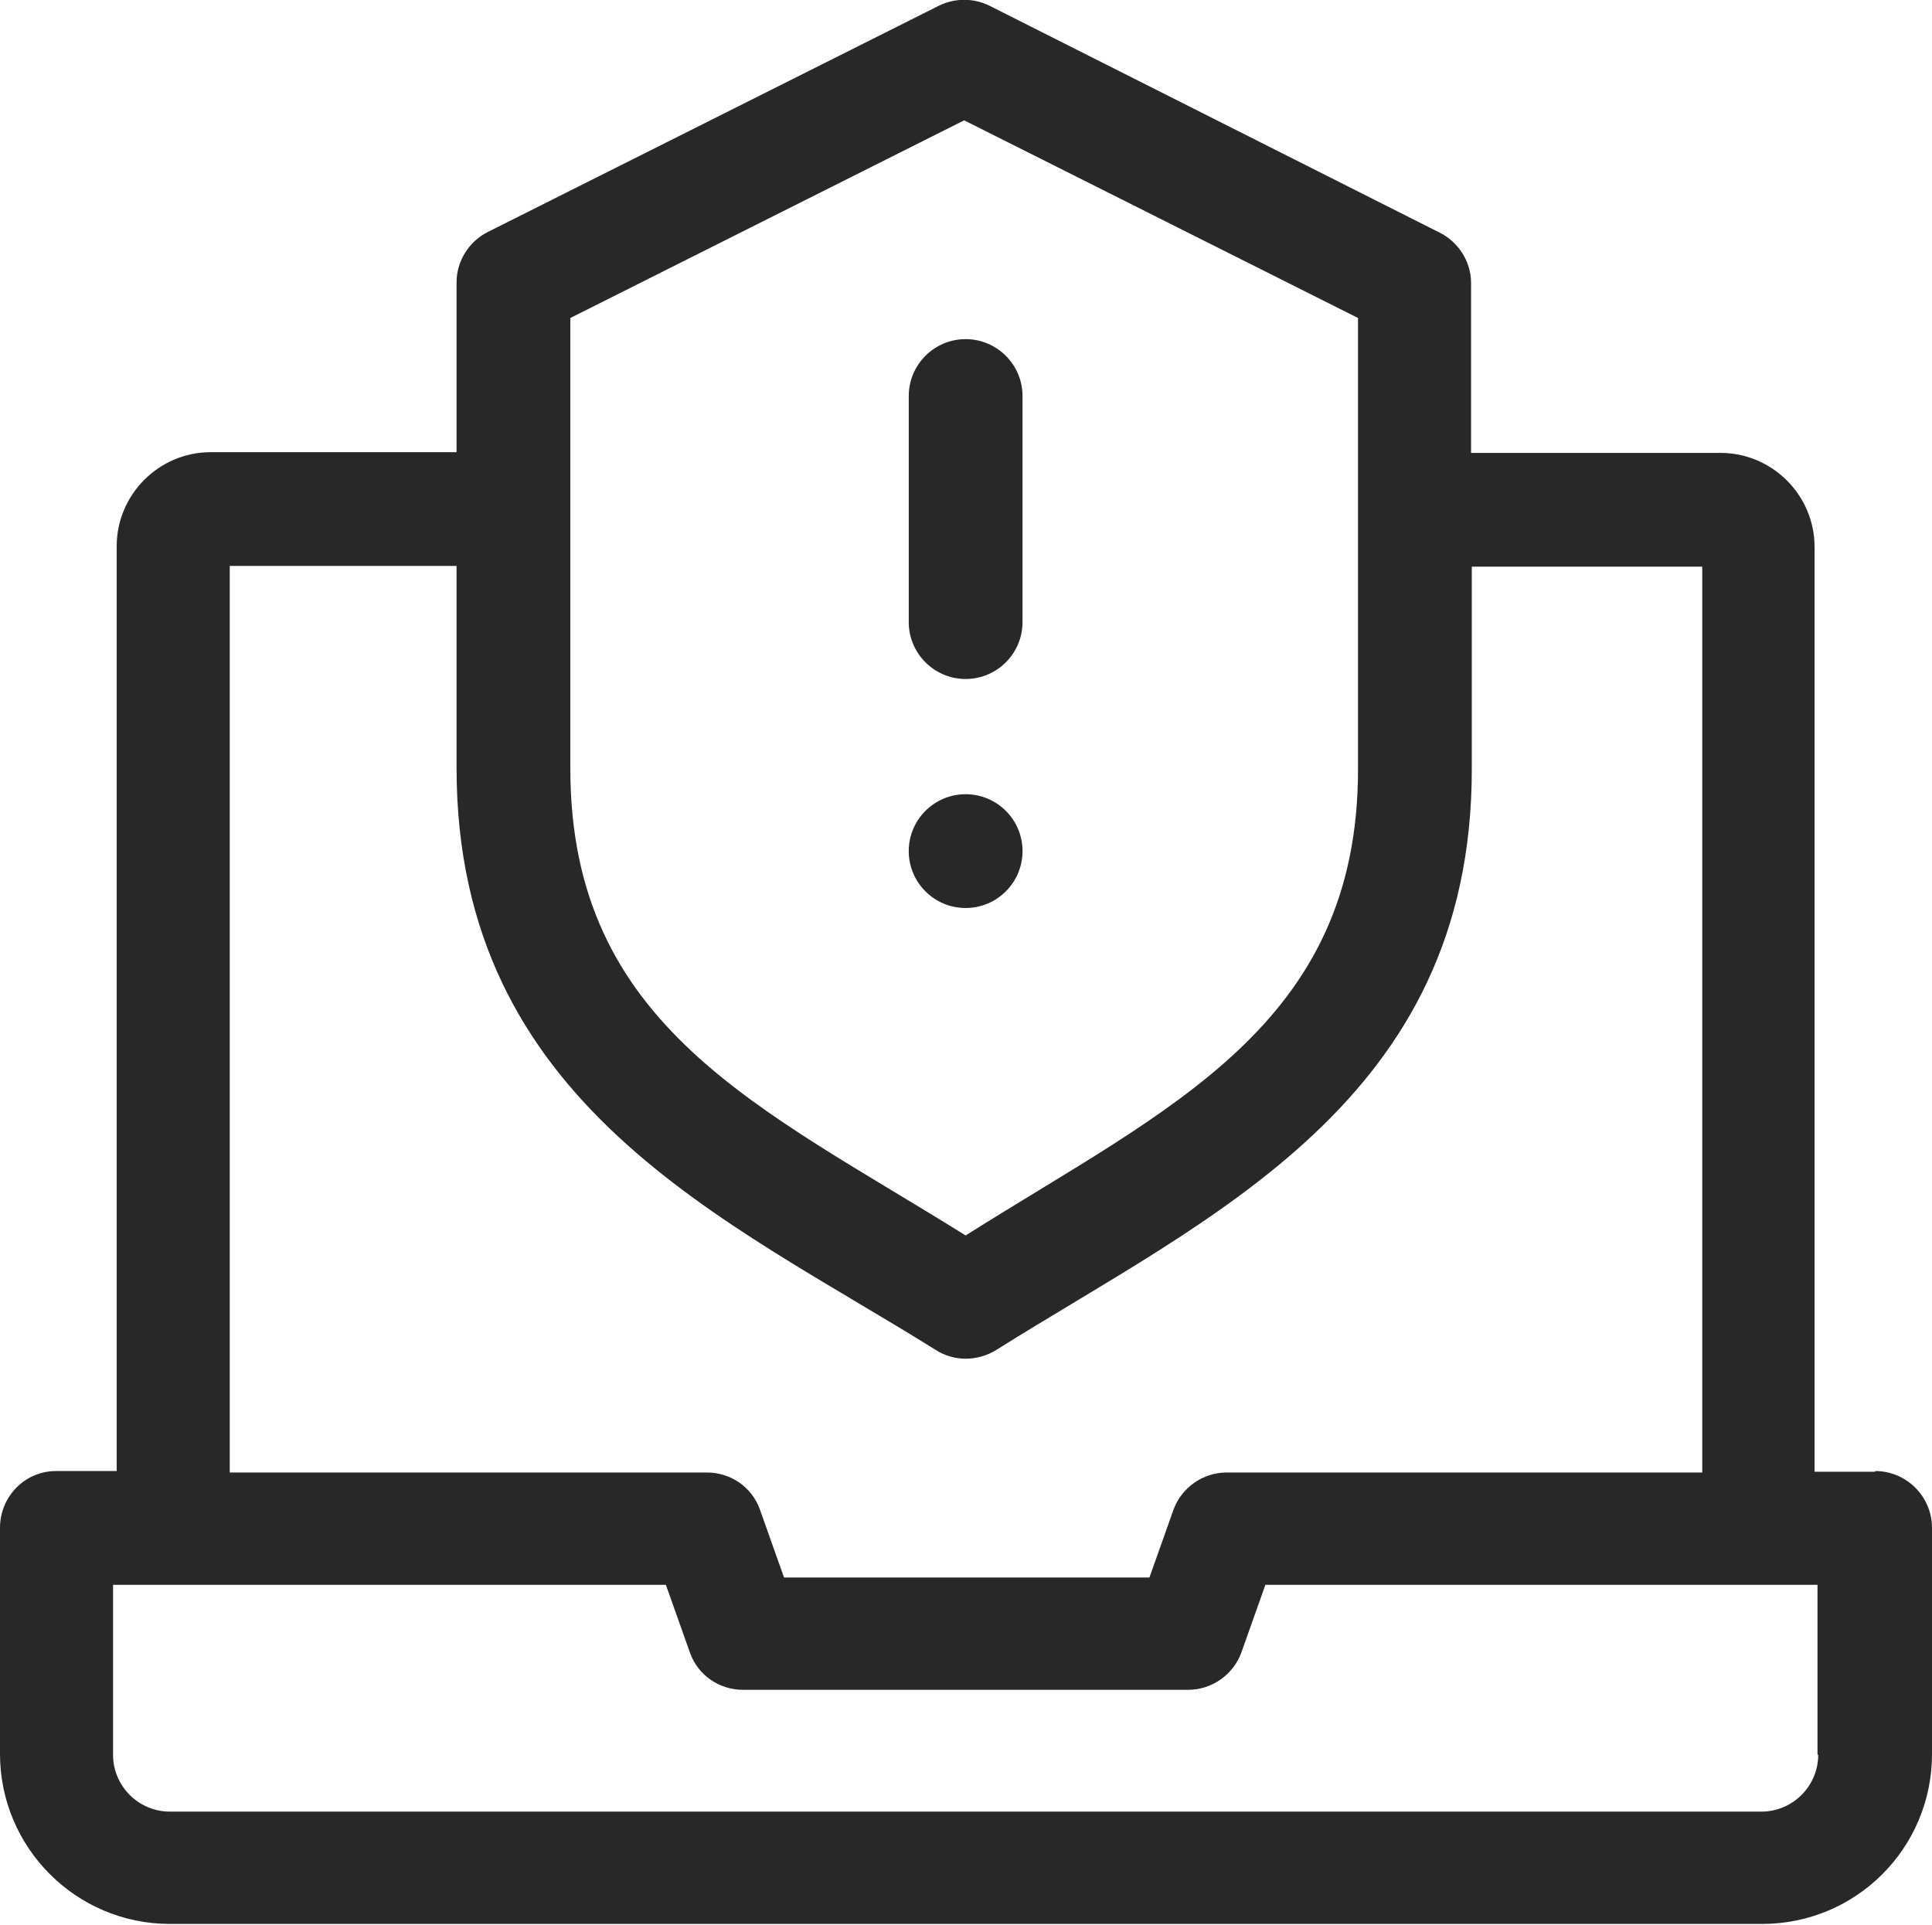 <?xml version="1.0" encoding="UTF-8"?><svg id="Capa_2" xmlns="http://www.w3.org/2000/svg" viewBox="0 0 26.49 26.39"><defs><style>.cls-1,.cls-2{fill:#282828;stroke-width:0px;}.cls-2{fill-rule:evenodd;}</style></defs><g id="Capa_1-2"><path class="cls-2" d="M25.71,20.18h-.83V7.5c0-.71-.58-1.29-1.29-1.29h-3.42v-2.33c0-.29-.17-.56-.43-.69L13.57.08c-.22-.11-.48-.11-.7,0l-6.18,3.1c-.26.13-.43.4-.43.69v2.33h-3.37c-.71,0-1.29.58-1.29,1.29v12.68h-.83c-.43,0-.77.35-.77.78v3.1c0,1.28,1.04,2.33,2.33,2.33h21.83c1.29,0,2.33-1.04,2.33-2.33v-3.1c0-.43-.35-.78-.78-.78h0ZM7.82,4.36l5.4-2.71,5.4,2.71v6.19c0,3.52-2.61,4.64-5.38,6.39-2.8-1.75-5.42-2.86-5.42-6.4v-6.17h0ZM3.15,7.76h3.11v2.77c0,4.62,3.71,6.19,6.57,7.98.25.16.57.16.83,0,2.91-1.83,6.52-3.4,6.52-7.96v-2.78h3.16v12.42h-6.52c-.33,0-.62.21-.73.51l-.33.93h-5.01l-.33-.93c-.11-.31-.4-.51-.73-.51H3.15V7.76h0ZM24.93,24.06c0,.43-.35.78-.78.78H2.33c-.43,0-.78-.35-.78-.78v-2.33h7.58l.33.93c.11.31.4.51.73.51h6.1c.33,0,.62-.21.73-.51l.33-.93h7.57v2.33Z"/><path class="cls-2" d="M13.24,9.31c.43,0,.78-.35.78-.78v-3.1c0-.43-.35-.78-.78-.78s-.78.35-.78.78v3.1c0,.43.35.78.78.78Z"/><circle class="cls-1" cx="13.24" cy="11.67" r=".78"/></g></svg>